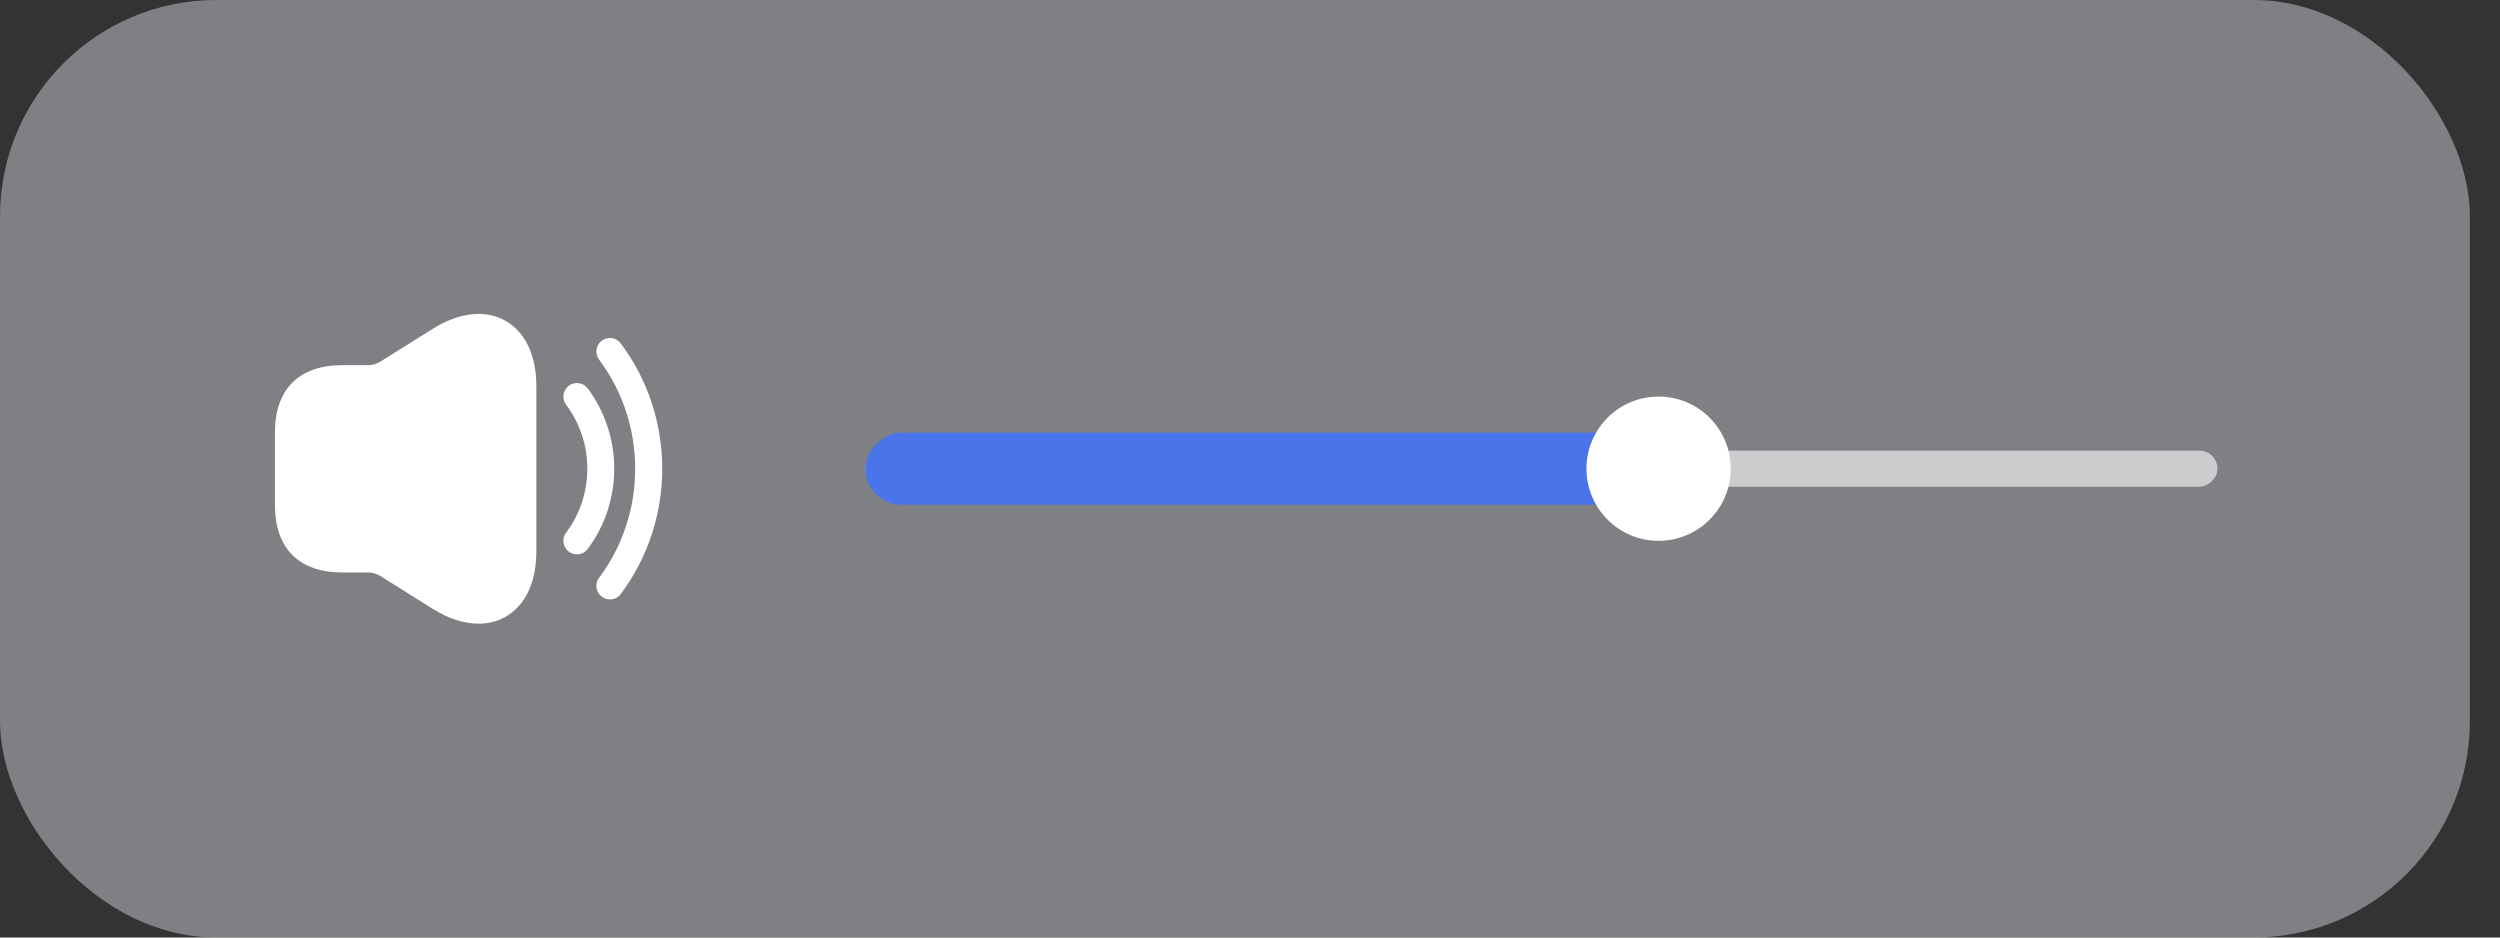<svg width="80" height="30" viewBox="0 0 80 30" fill="none" xmlns="http://www.w3.org/2000/svg">
<rect x="0" y="0" width="80" height="30" fill="#333333" stroke="none"/>
<rect width="79.036" height="29.999" rx="6.921" fill="#EFF3FA" fill-opacity="0.4"/>
<path d="M18.461 17.738C18.369 17.738 18.282 17.709 18.201 17.651C18.011 17.507 17.971 17.236 18.115 17.046C19.021 15.84 19.021 14.155 18.115 12.95C17.971 12.759 18.011 12.488 18.201 12.344C18.392 12.2 18.663 12.24 18.807 12.43C19.938 13.942 19.938 16.053 18.807 17.565C18.721 17.68 18.594 17.738 18.461 17.738Z" fill="white"/>
<path d="M19.517 19.181C19.424 19.181 19.338 19.152 19.257 19.094C19.067 18.95 19.026 18.679 19.171 18.488C20.711 16.435 20.711 13.562 19.171 11.508C19.026 11.317 19.067 11.046 19.257 10.902C19.448 10.758 19.719 10.798 19.863 10.989C21.634 13.348 21.634 16.648 19.863 19.008C19.782 19.123 19.649 19.181 19.517 19.181Z" fill="white"/>
<path d="M16.165 10.26C15.519 9.902 14.694 9.995 13.851 10.52L12.167 11.575C12.052 11.645 11.919 11.685 11.786 11.685H11.25H10.961C9.565 11.685 8.798 12.452 8.798 13.848V16.156C8.798 17.552 9.565 18.319 10.961 18.319H11.25H11.786C11.919 18.319 12.052 18.36 12.167 18.429L13.851 19.485C14.359 19.802 14.855 19.958 15.317 19.958C15.617 19.958 15.905 19.889 16.165 19.744C16.805 19.387 17.163 18.642 17.163 17.65V12.354C17.163 11.362 16.805 10.618 16.165 10.26Z" fill="white"/>
<rect opacity="0.6" x="70.96" y="14.422" width="1.154" height="43.268" rx="0.577" transform="rotate(90 70.96 14.422)" fill="white"/>
<rect x="53.075" y="13.843" width="2.308" height="25.384" rx="1.154" transform="rotate(90 53.075 13.843)" fill="#4A74EA"/>
<circle cx="53.075" cy="14.998" r="2.308" transform="rotate(90 53.075 14.998)" fill="white"/>
</svg>

